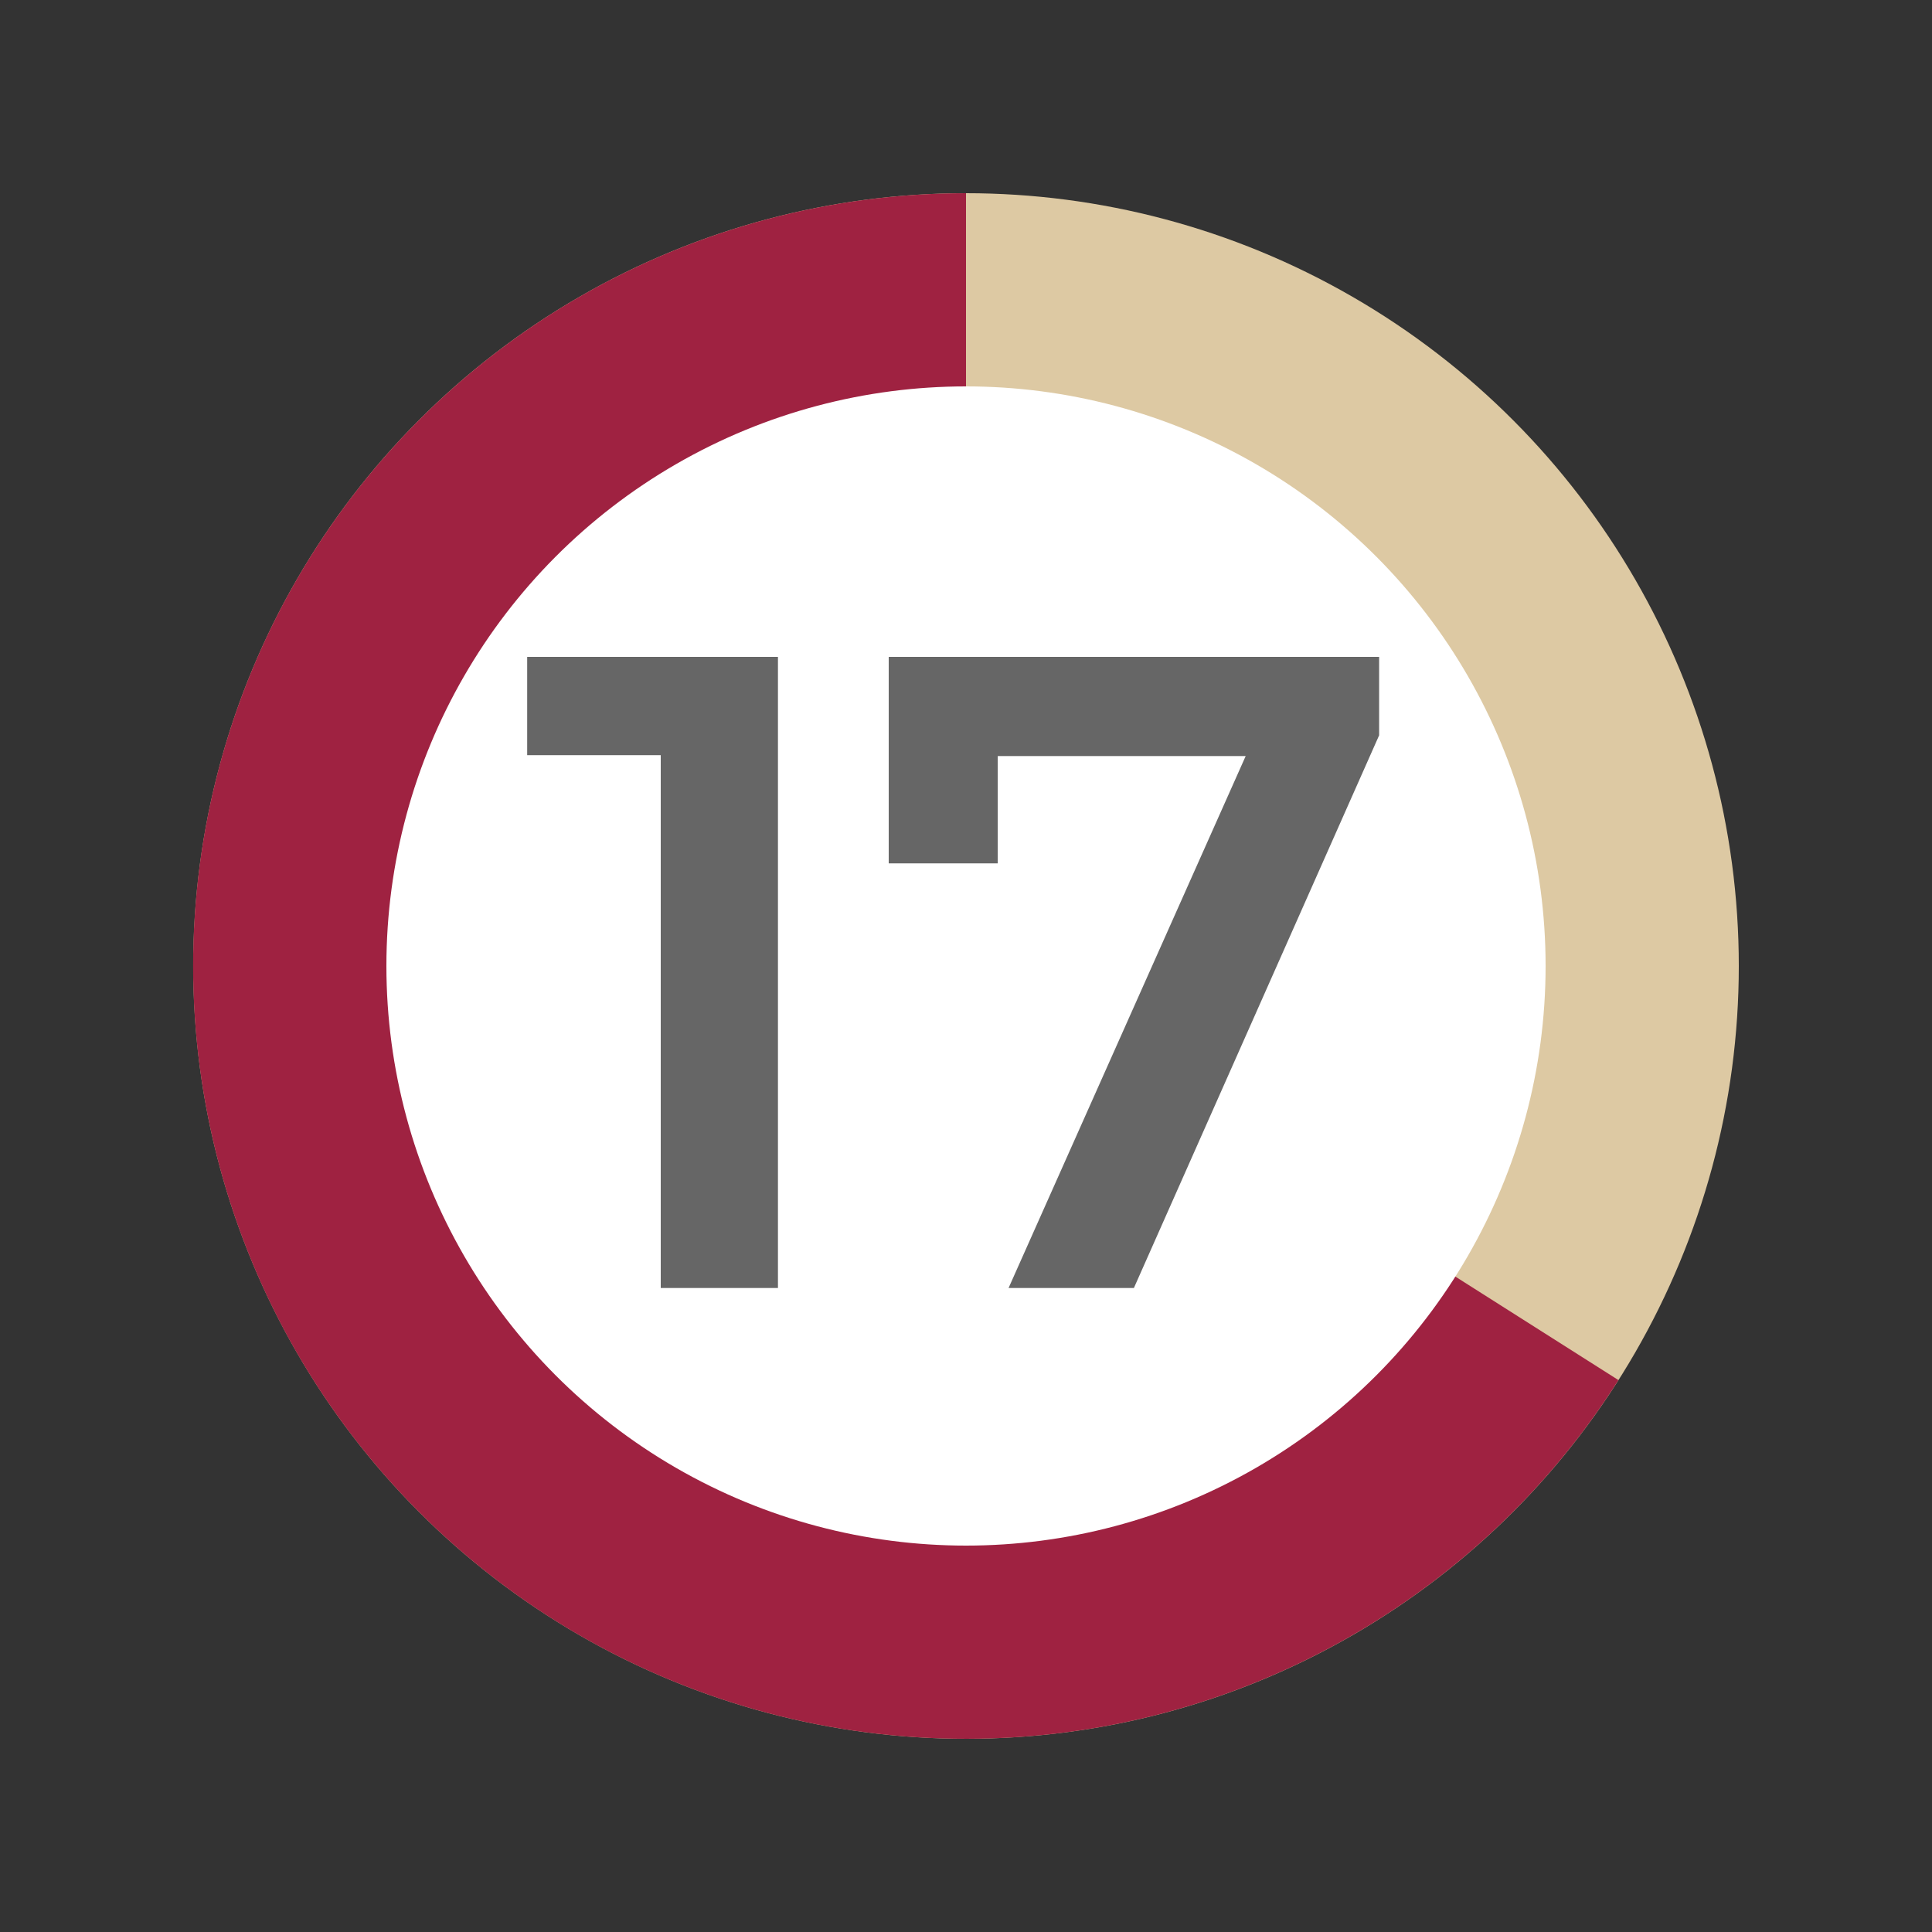 <svg xmlns="http://www.w3.org/2000/svg" width="30" height="30" fill="none" viewBox="0 0 30 30">
    <rect x="0" y="0" width="30" height="30" fill="#333333" stroke="none"/>
    <circle cx="15" cy="15" r="12" fill="#DDC9A3"/>
    <path fill="#9F2241" d="M15 3c-2.085 0-4.134.543-5.945 1.576C7.243 5.61 5.733 7.096 4.67 8.892c-1.061 1.794-1.637 3.835-1.67 5.92-.032 2.085.479 4.142 1.483 5.97 1.005 1.826 2.468 3.36 4.246 4.45 1.778 1.09 3.81 1.697 5.893 1.762 2.084.066 4.15-.413 5.992-1.389 1.843-.975 3.4-2.414 4.517-4.175L15 15V3z"/>
    <circle cx="15" cy="15" r="9" fill="#fff"/>
    <path fill="#666" d="M12.08 10.2V20h-1.82v-8.274H8.186V10.2h3.892zm9.335 0v1.218L17.607 20h-1.946l3.682-8.26h-3.85v1.666H13.8V10.2h7.616z"/>
</svg>
